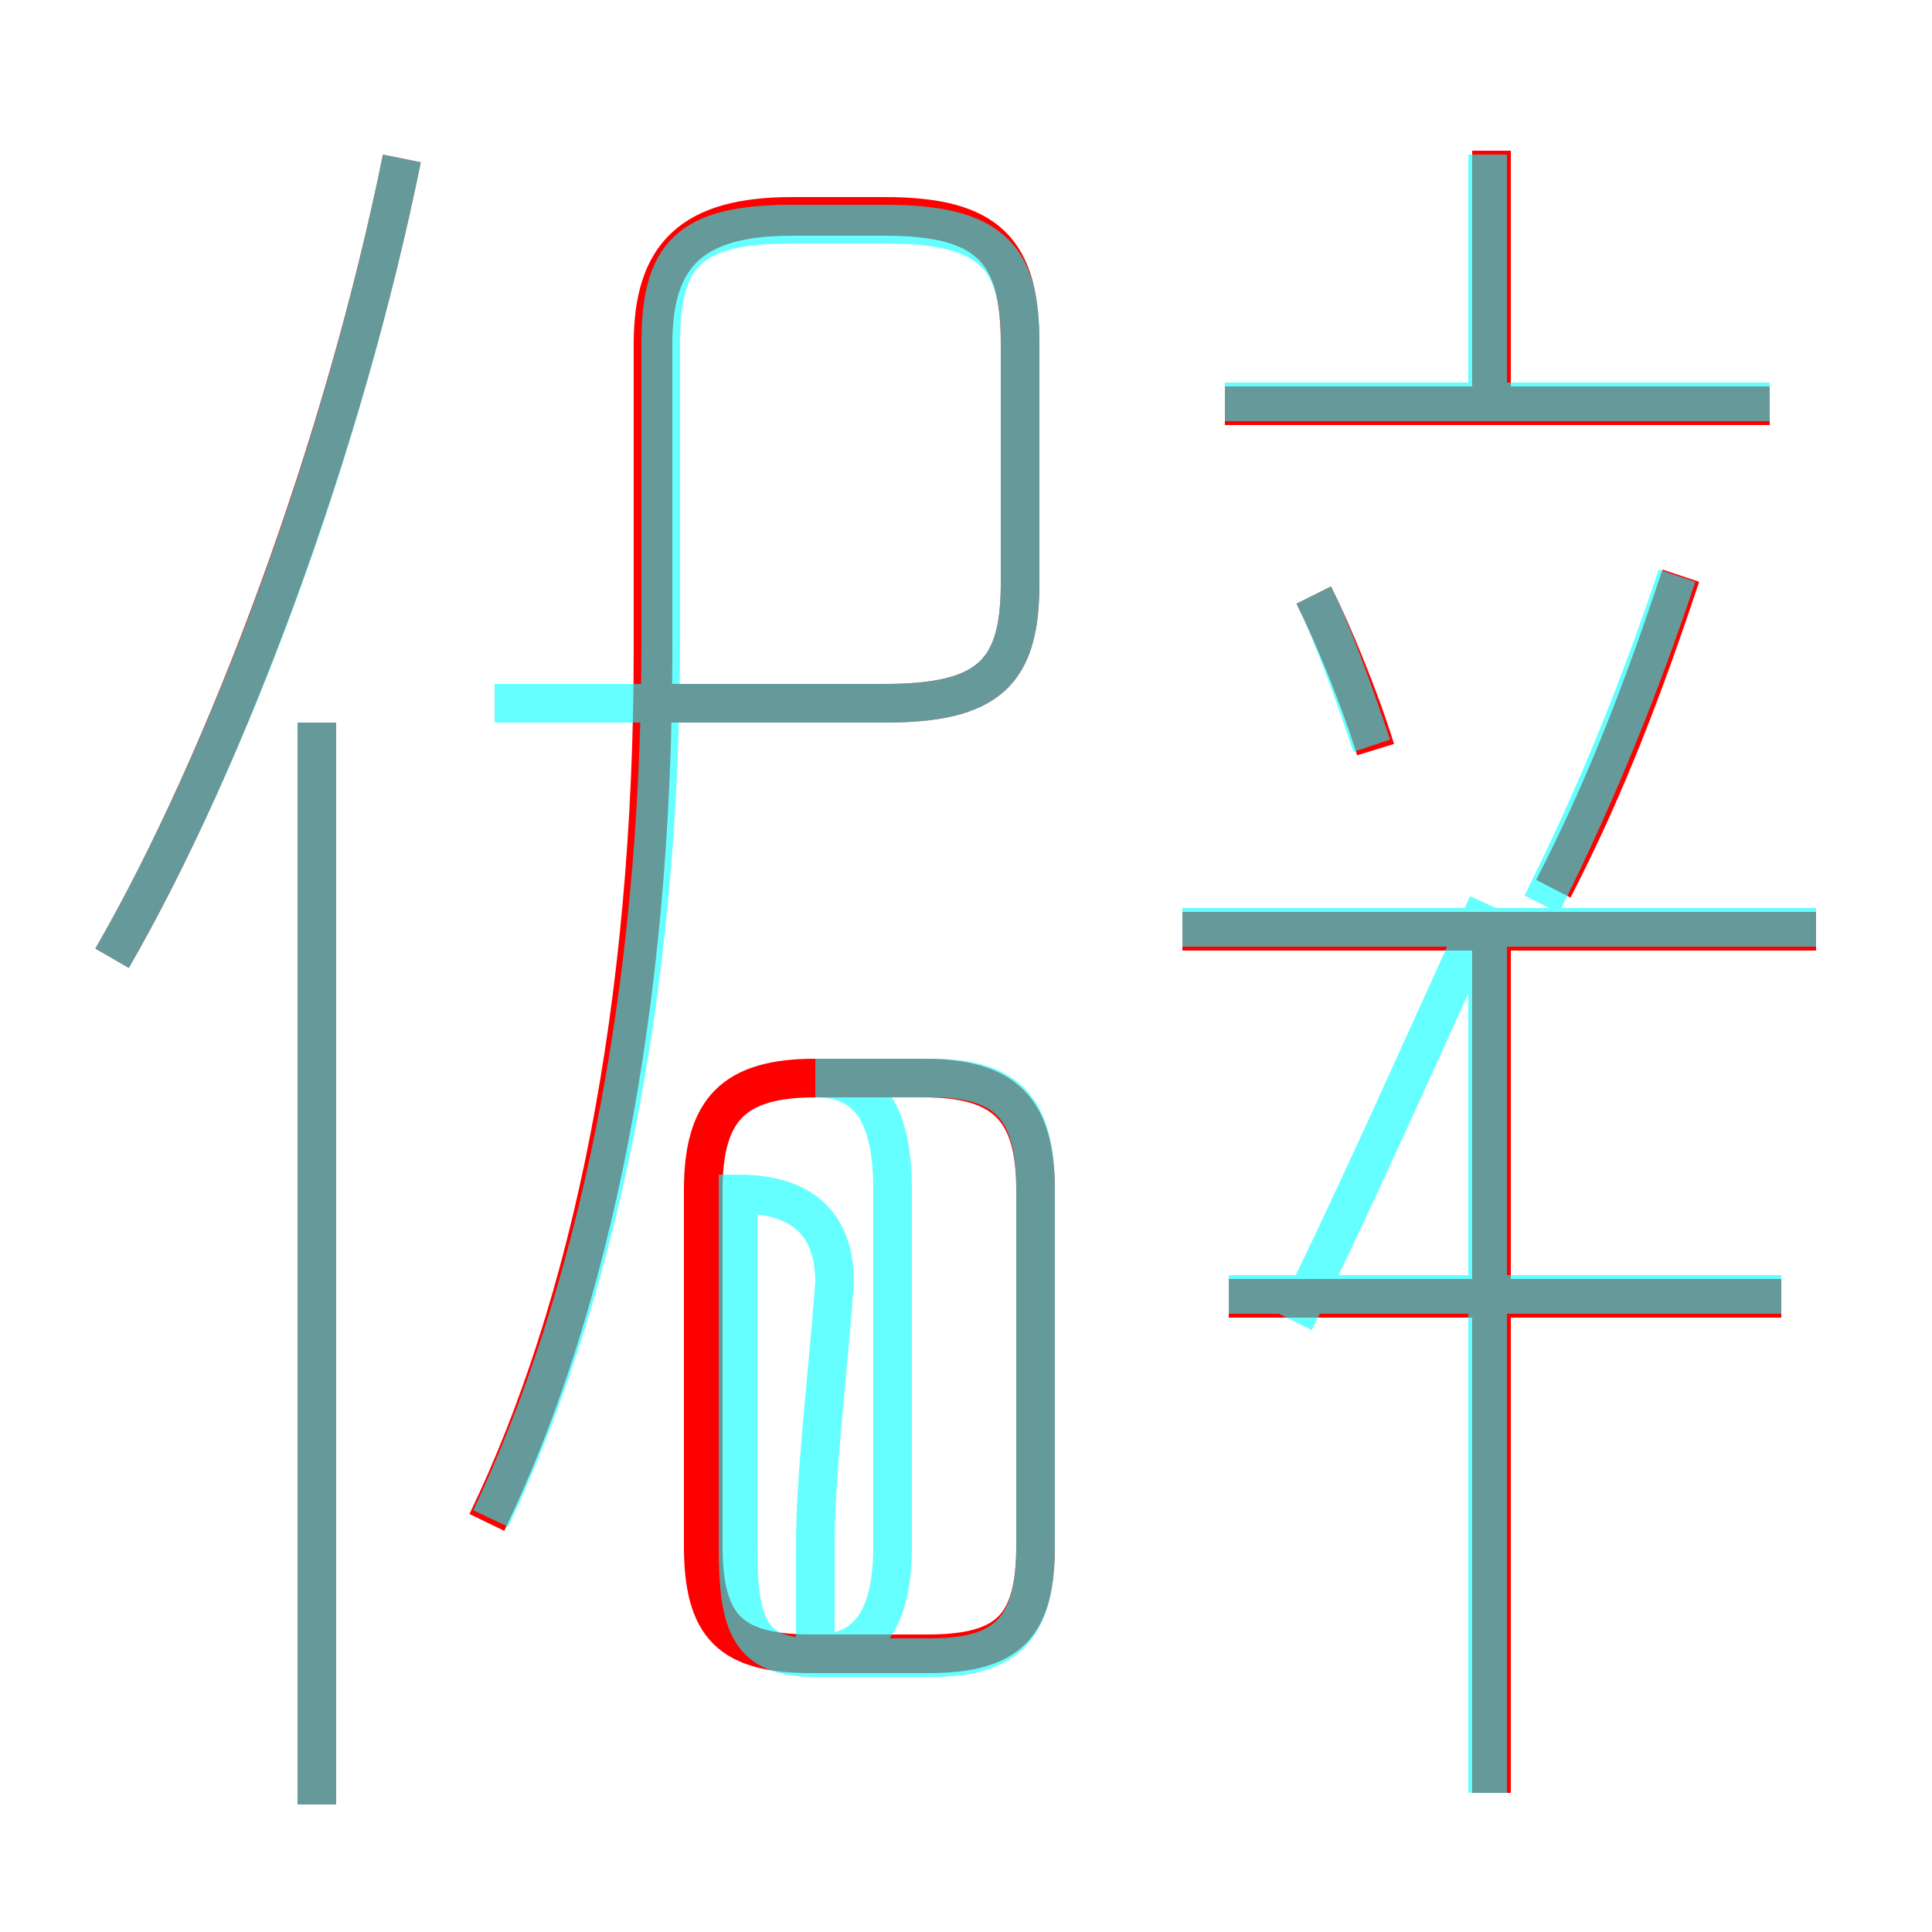 <?xml version='1.0' encoding='utf8'?>
<svg viewBox="0.0 -6.0 50.0 50.0" version="1.1" xmlns="http://www.w3.org/2000/svg">
<rect x="0.0" y="-6.0" width="50.0" height="50.0" fill="#333333" stroke="none"/>
<rect x="-1000" y="-1000" width="2000" height="2000" stroke="white" fill="white"/>
<g style="fill:none;stroke:rgba(255, 0, 0, 1);  stroke-width:1"><path d="M 12.6 -4.6 C 15.3 -10.2 16.9 -17.9 16.9 -27.2 L 16.9 -35.1 C 16.9 -37.4 17.9 -38.4 20.5 -38.4 L 22.9 -38.4 C 25.6 -38.4 26.4 -37.5 26.4 -35.1 L 26.4 -28.9 C 26.4 -26.6 25.6 -25.8 22.9 -25.8 L 17.3 -25.8 M 8.2 2.7 L 8.2 -25.3 M 21.0 -1.2 L 24.0 -1.2 C 26.1 -1.2 26.8 -1.9 26.8 -4.0 L 26.8 -13.2 C 26.8 -15.3 26.0 -16.1 23.9 -16.1 L 21.1 -16.1 C 19.0 -16.1 18.2 -15.3 18.2 -13.2 L 18.2 -4.0 C 18.2 -1.9 18.9 -1.2 21.0 -1.2 Z M 2.9 -19.2 C 5.9 -24.4 8.9 -32.5 10.4 -39.9 M 38.6 2.4 L 38.6 -19.6 M 46.1 -10.4 L 31.8 -10.4 M 47.0 -19.9 L 30.6 -19.9 M 35.6 -24.6 C 35.2 -25.9 34.5 -27.6 34.0 -28.6 M 40.2 -21.0 C 41.6 -23.7 42.6 -26.4 43.5 -29.1 M 45.8 -33.5 L 31.7 -33.5 M 38.6 -33.6 L 38.6 -40.1" transform="translate(0.0 38.0)" />
</g>
<g style="fill:none;stroke:rgba(0, 255, 255, 0.6);  stroke-width:1">
<path d="M 12.7 -4.7 C 15.4 -10.4 17.1 -18.1 17.1 -27.4 L 17.1 -35.1 C 17.1 -37.4 17.8 -38.2 20.5 -38.2 L 22.9 -38.2 C 25.6 -38.2 26.4 -37.4 26.4 -35.2 L 26.4 -28.9 C 26.4 -26.6 25.6 -25.8 22.9 -25.8 L 12.8 -25.8 M 8.2 2.7 L 8.2 -25.3 M 23.9 -16.1 L 21.1 -16.1 C 22.4 -16.1 23.1 -15.3 23.1 -13.2 L 23.1 -4.0 C 23.1 -2.0 22.4 -1.2 21.1 -1.2 L 21.1 -4.0 C 21.1 -5.8 21.4 -8.2 21.6 -10.8 C 21.6 -12.2 20.9 -13.1 19.1 -13.1 L 19.1 -4.0 C 19.1 -1.9 19.4 -1.1 21.1 -1.1 L 24.1 -1.1 C 26.1 -1.1 26.8 -1.9 26.8 -4.0 L 26.8 -13.2 C 26.8 -15.3 26.1 -16.1 24.1 -16.1 Z M 2.9 -19.2 C 6.0 -24.6 8.9 -32.5 10.4 -39.9 M 46.1 -10.5 L 31.8 -10.5 M 38.5 2.4 L 38.5 -19.6 M 47.0 -20.0 L 30.6 -20.0 M 35.5 -24.7 C 35.1 -25.9 34.5 -27.6 34.0 -28.6 M 39.9 -20.6 C 41.4 -23.6 42.5 -26.4 43.4 -29.1 M 45.8 -33.6 L 31.7 -33.6 M 38.5 -20.6 C 36.9 -17.1 35.0 -12.8 33.5 -9.8 M 38.5 -33.6 L 38.5 -40.0" transform="translate(0.0 38.0)" />
</g>
</svg>